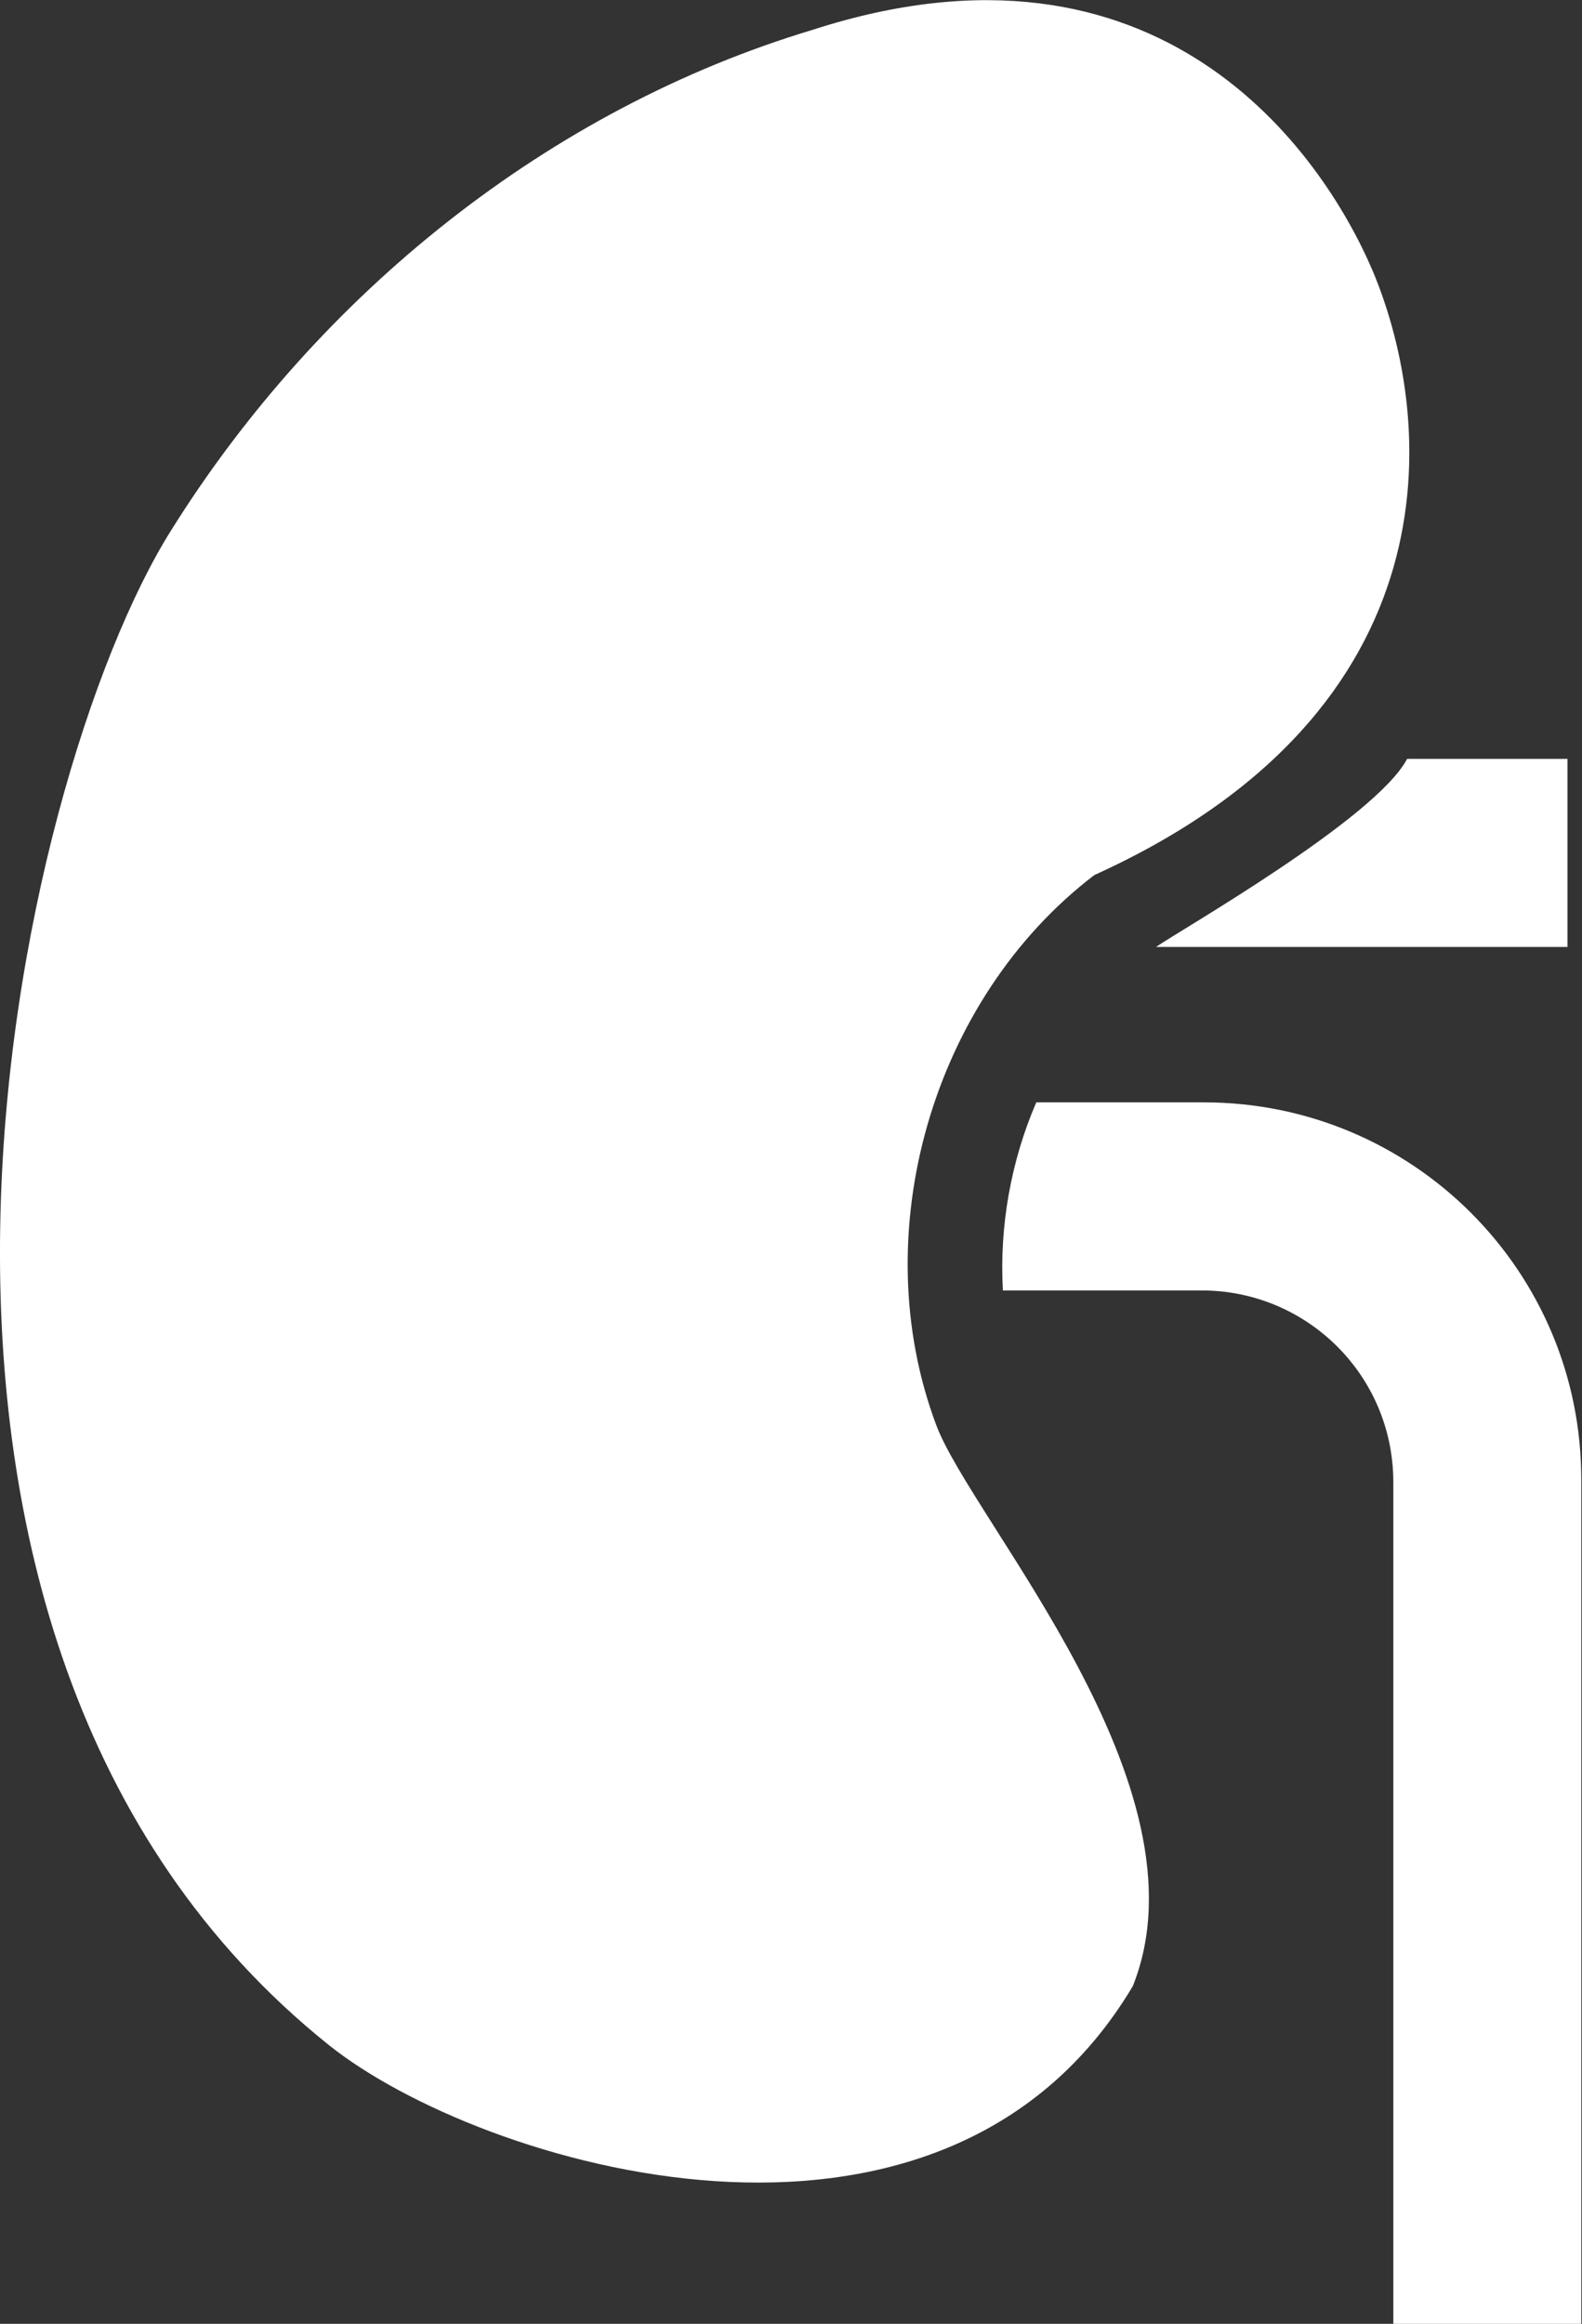 <?xml version="1.0" encoding="utf-8"?>
<!-- Generator: Adobe Illustrator 25.4.1, SVG Export Plug-In . SVG Version: 6.00 Build 0)  -->
<svg version="1.1" id="Capa_1" xmlns="http://www.w3.org/2000/svg" xmlns:xlink="http://www.w3.org/1999/xlink" x="0px" y="0px"
	 viewBox="0 0 21.8 32" style="enable-background:new 0 0 21.8 32;" xml:space="preserve">
<rect x="0" y="0" width="21.8" height="32" fill="#333333" stroke="none"/>
<style type="text/css">
	.st0{fill:#FFFFFF;}
</style>
<g>
	<g>
		<g>
			<path class="st0" d="M12.9,19.62c-0.99-2.64-0.05-5.87,2.18-7.57c5.01-2.27,4.7-6.25,3.84-8.31c-0.71-1.67-2.95-4.87-7.72-3.33
				C7.57,1.5,4.4,4.04,2.36,7.3C0.2,10.73-2.49,22.54,4.53,28.16c2.06,1.65,8.44,3.62,11.08-0.81C16.71,24.6,13.39,20.94,12.9,19.62
				z"/>
			<path class="st0" d="M16.59,15.18h-2.31c-0.35,0.81-0.51,1.71-0.46,2.59h2.74c1.45,0,2.64,1.17,2.64,2.64V32h2.59V20.39
				C21.8,17.51,19.47,15.18,16.59,15.18z"/>
			<path class="st0" d="M15.93,13.04h5.67v-2.59h-2.21C18.96,11.27,16.26,12.81,15.93,13.04z"/>
		</g>
	</g>
</g>
</svg>
